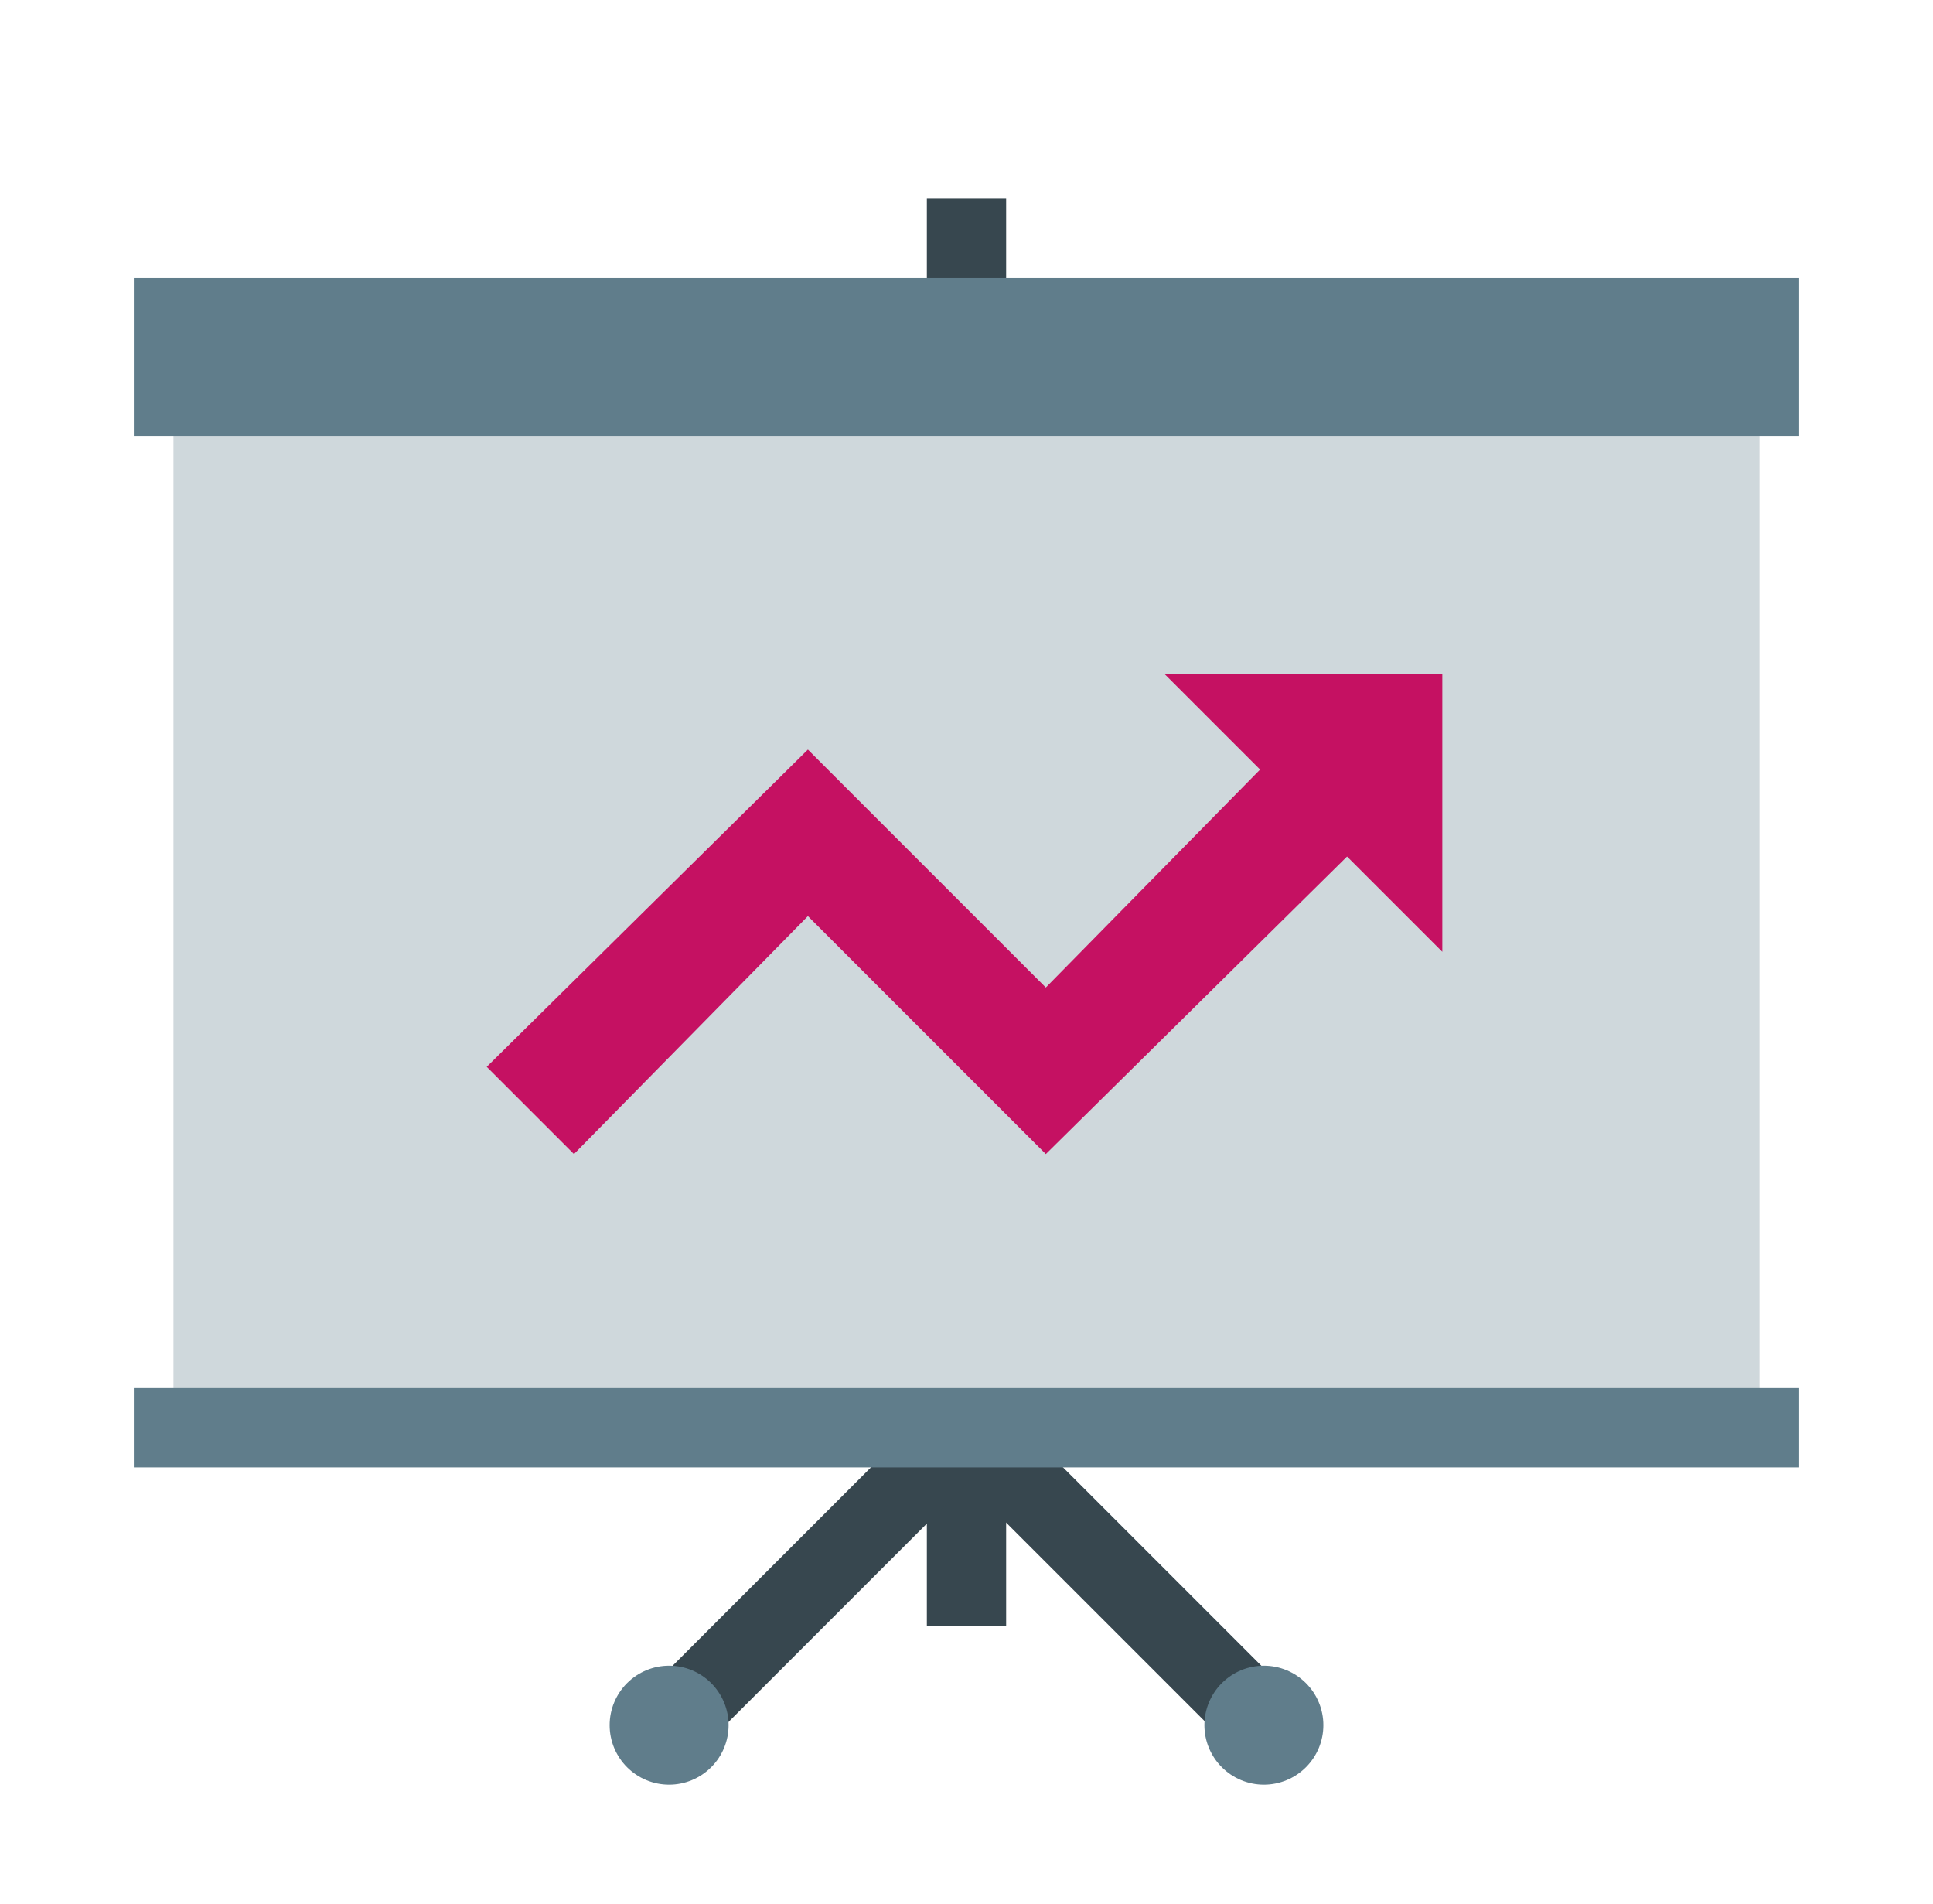 <svg width="65" height="64" viewBox="0 0 65 64" fill="none" xmlns="http://www.w3.org/2000/svg">
<path d="M31.167 6.667H33.833V54.667H31.167V6.667Z" fill="#37474F"/>
<path d="M34.923 43.696L36.808 45.582L23.421 58.968L21.536 57.083L34.923 43.696Z" fill="#37474F"/>
<path d="M43.512 57.099L41.627 58.984L28.24 45.597L30.125 43.712L43.512 57.099Z" fill="#37474F"/>
<path d="M5.833 10.667H59.167V48H5.833V10.667Z" fill="#CFD8DC"/>
<path d="M4.5 9.333H60.5V14.666H4.5V9.333ZM4.5 46.666H60.5V49.333H4.5V46.666Z" fill="#607D8B"/>
<path d="M40.5 58C40.5 58.53 40.711 59.039 41.086 59.414C41.461 59.789 41.97 60 42.5 60C43.03 60 43.539 59.789 43.914 59.414C44.289 59.039 44.5 58.53 44.5 58C44.5 57.47 44.289 56.961 43.914 56.586C43.539 56.211 43.03 56 42.5 56C41.97 56 41.461 56.211 41.086 56.586C40.711 56.961 40.5 57.47 40.5 58Z" fill="#607D8B"/>
<path d="M20.5 58C20.5 58.53 20.711 59.039 21.086 59.414C21.461 59.789 21.97 60 22.5 60C23.03 60 23.539 59.789 23.914 59.414C24.289 59.039 24.5 58.53 24.5 58C24.5 57.47 24.289 56.961 23.914 56.586C23.539 56.211 23.03 56 22.5 56C21.97 56 21.461 56.211 21.086 56.586C20.711 56.961 20.5 57.47 20.5 58Z" fill="#607D8B"/>
<path d="M43.033 25.2L35.167 33.2L27.167 25.2L16.367 35.867L19.3 38.8L27.167 30.8L35.167 38.8L45.967 28.134L43.033 25.2Z" fill="#C51162"/>
<path d="M48.5 32L39.167 22.667H48.5V32Z" fill="#C51162"/>
</svg>
